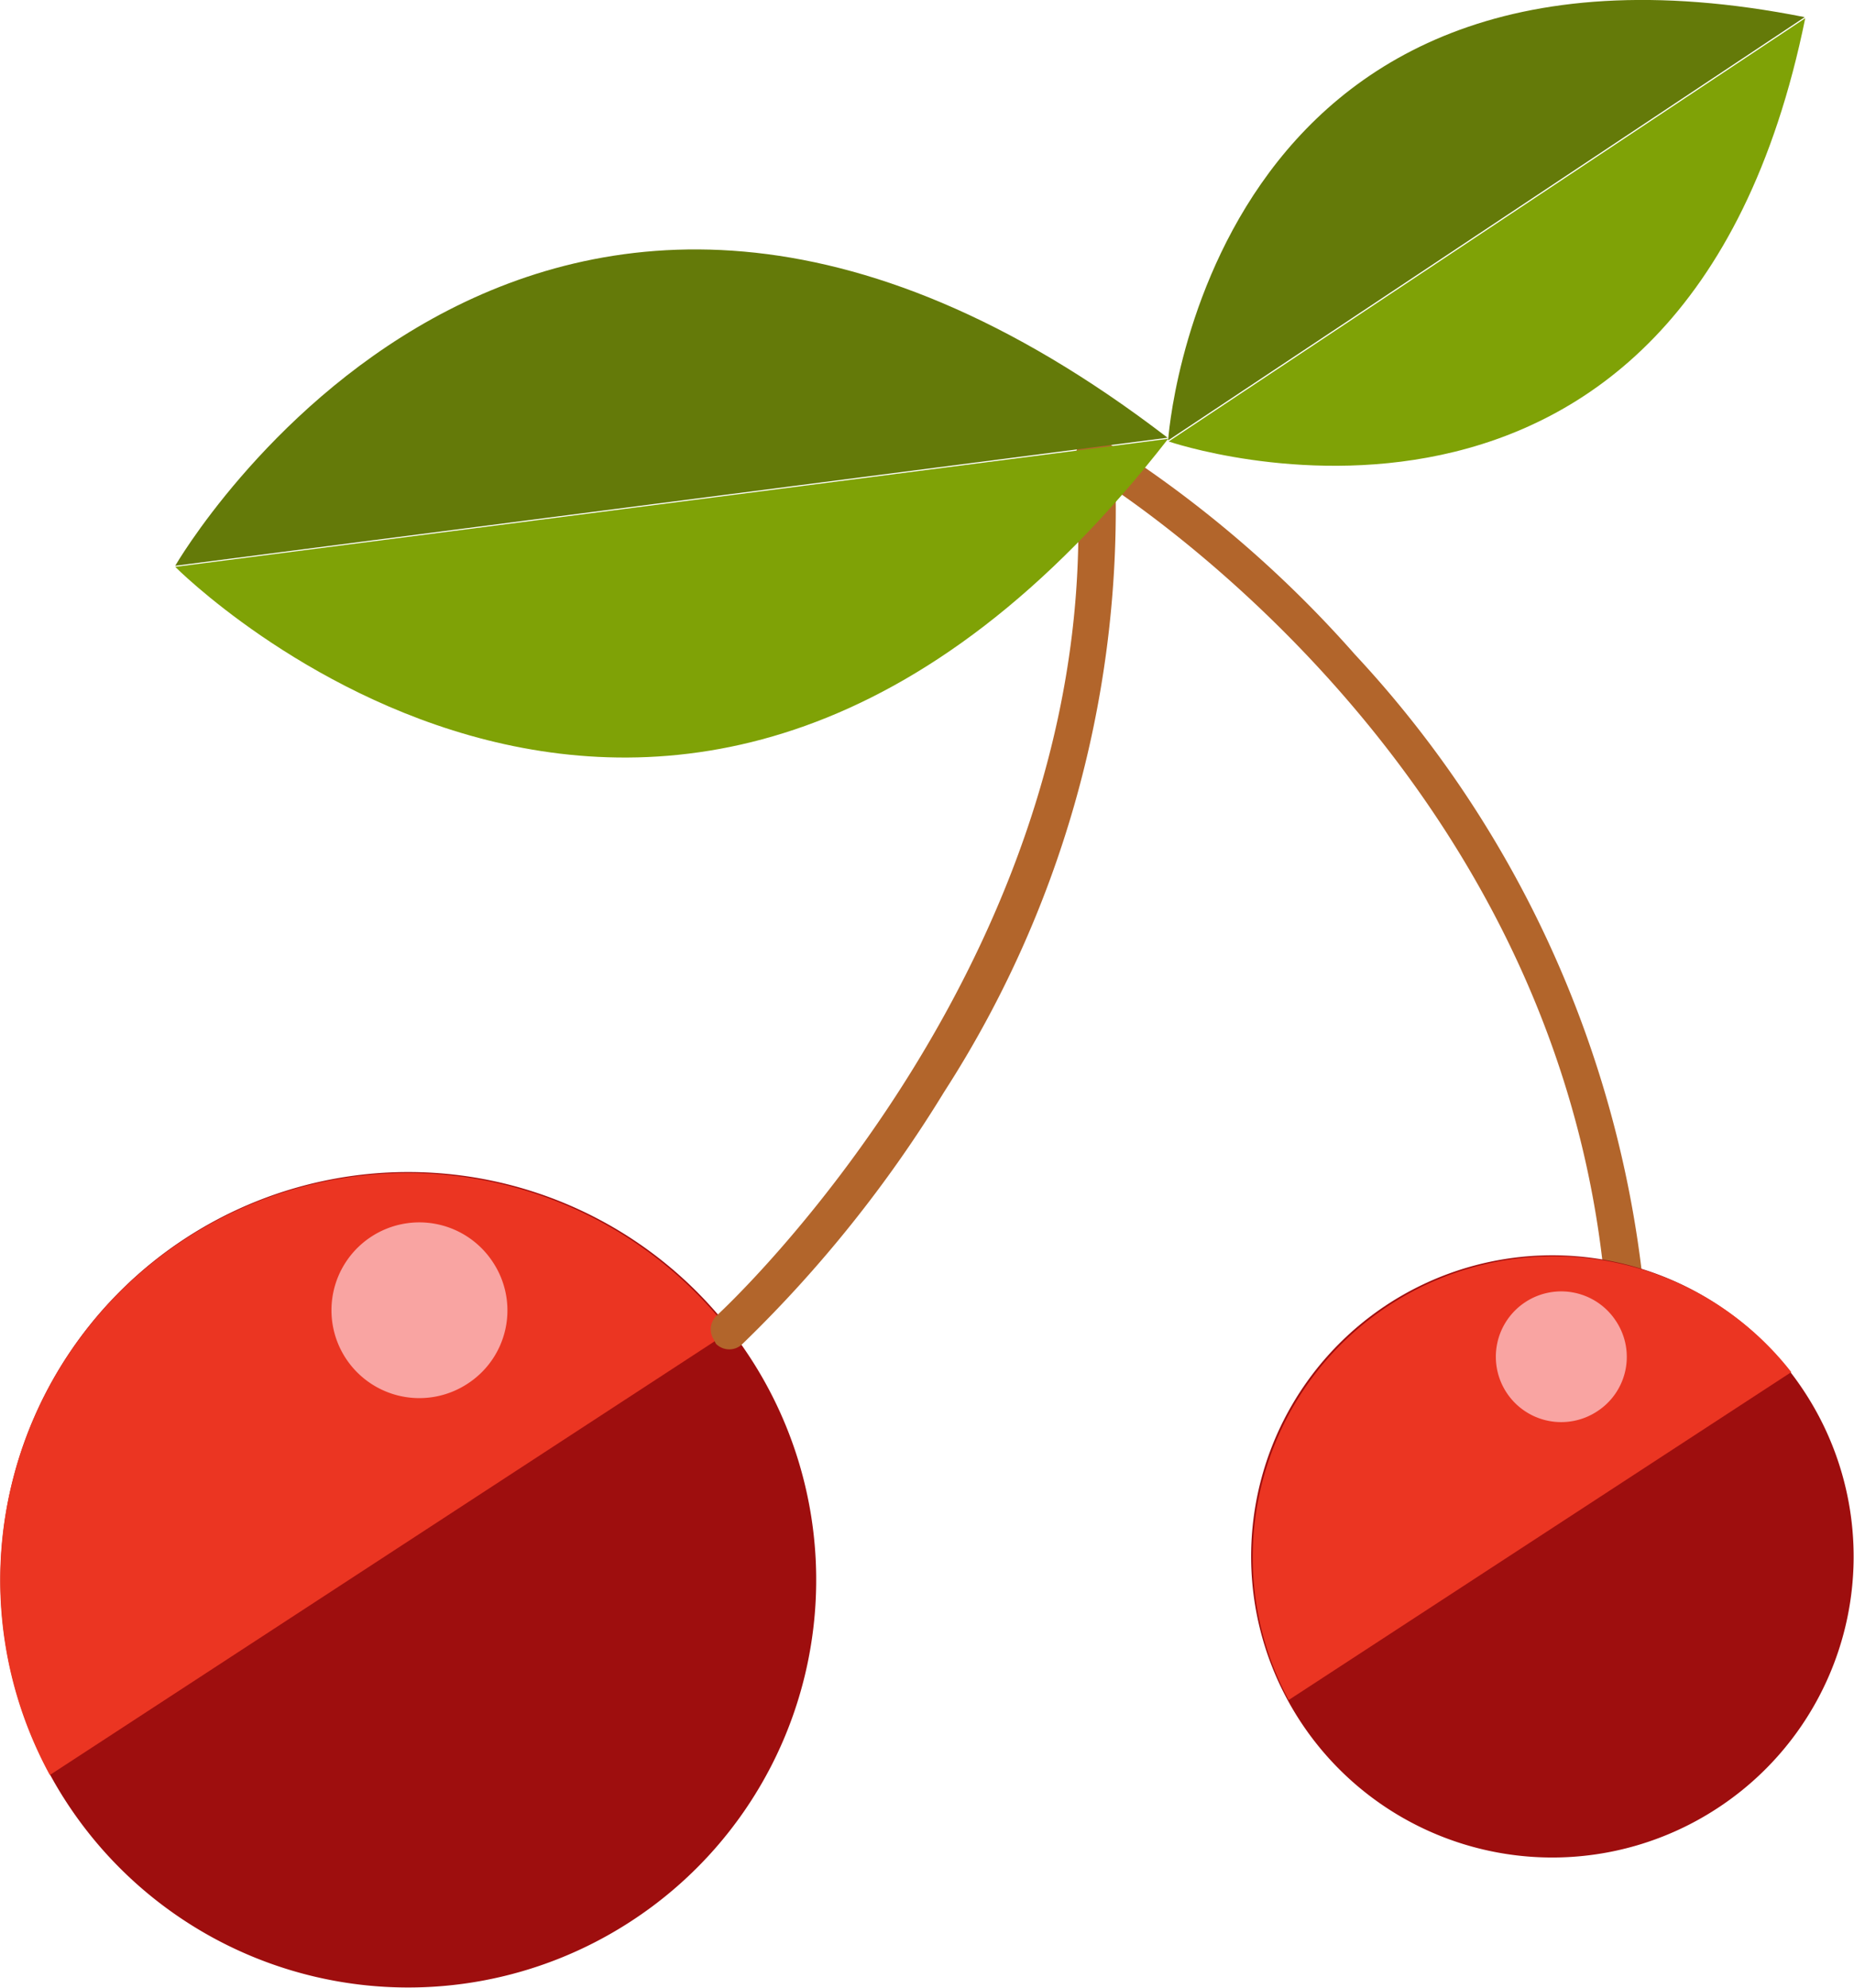 <svg xmlns="http://www.w3.org/2000/svg" viewBox="0 0 34.6 37.1"><defs><style>.cls-1{fill:#9e0e0e;}.cls-2{fill:#eb3522;}.cls-3{fill:#f9a4a2;}.cls-4{fill:#b2652b;}.cls-5{fill:#647a09;}.cls-6{fill:#7fa206;}</style></defs><title>cherry</title><g id="Слой_2" data-name="Слой 2"><g id="BACKGROUND_1" data-name="BACKGROUND 1"><path class="cls-1" d="M11.76,35.87A7.61,7.61,0,1,1,14,25.34,7.6,7.6,0,0,1,11.76,35.87Z"/><path class="cls-2" d="M13.62,24.85A7.6,7.6,0,0,0,.93,33.13Z"/><path class="cls-3" d="M8.72,25.83a1.64,1.64,0,1,1,.48-2.27A1.63,1.63,0,0,1,8.72,25.83Z"/><path class="cls-4" d="M13.32,25a.35.35,0,0,1,.06-.45c.08-.07,7.45-6.87,6.69-16a.37.37,0,0,1,.17-.33.33.33,0,0,1,.36,0,21.66,21.66,0,0,1,4.69,4A20.48,20.48,0,0,1,30.67,24a.37.37,0,0,1-.32.39.36.36,0,0,1-.39-.32c-.75-8.53-7.17-13.56-9.14-14.92a20.06,20.06,0,0,1-3.2,11.23,23.82,23.82,0,0,1-3.76,4.7.35.35,0,0,1-.5,0Z"/><path class="cls-1" d="M32.05,33.75A5.62,5.62,0,1,1,33.69,26,5.61,5.61,0,0,1,32.05,33.75Z"/><path class="cls-2" d="M33.43,25.61a5.62,5.62,0,0,0-9.38,6.12Z"/><path class="cls-3" d="M29.81,26.34a1.22,1.22,0,1,1,.35-1.68A1.21,1.21,0,0,1,29.81,26.34Z"/><path class="cls-5" d="M21.79,8.17,3.27,10.56S9.91-.95,21.79,8.17Z"/><path class="cls-6" d="M21.8,8.19,3.27,10.58S12.62,20,21.8,8.19Z"/><path class="cls-5" d="M33.68.32,21.8,8.22S22.46-1.91,33.68.32Z"/><path class="cls-6" d="M33.69.34,21.81,8.24S31.41,11.54,33.69.34Z"/></g></g></svg>